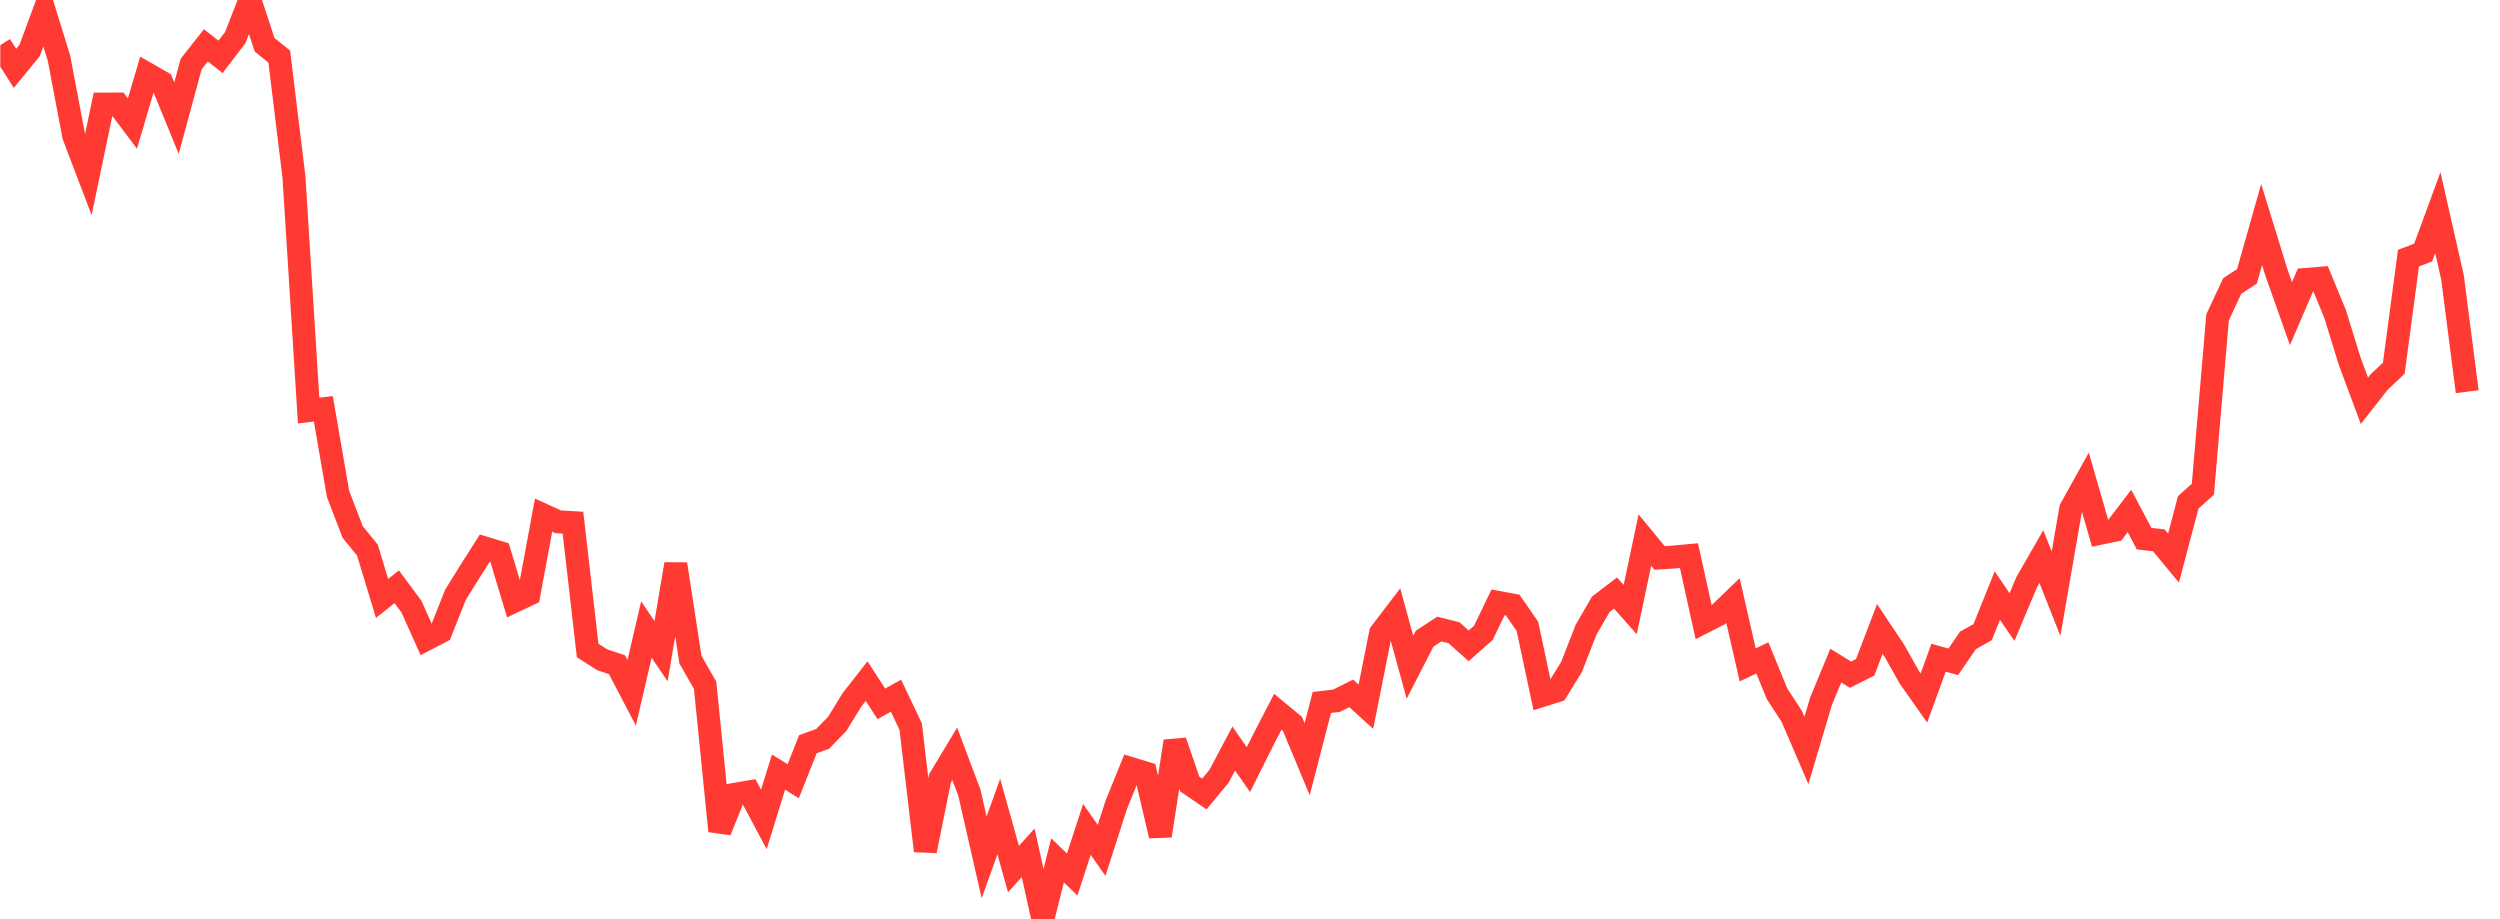 <svg width="136" height="50" viewBox="0 0 136 50" fill="none" xmlns="http://www.w3.org/2000/svg">
<g clip-path="url(#clip0_2_3418)">
<path d="M0.015 2.458L0.814 3.718L1.613 2.742L2.411 0.585L3.21 3.168L4.009 7.388L4.808 9.486L5.607 5.662L6.405 5.659L7.204 6.722L8.003 4.017L8.802 4.474L9.601 6.428L10.399 3.483L11.198 2.466L11.997 3.093L12.796 2.047L13.595 0L14.394 2.435L15.192 3.08L15.991 9.63L16.79 22.337L17.589 22.238L18.388 26.863L19.186 28.944L19.985 29.918L20.784 32.554L21.583 31.921L22.382 32.999L23.181 34.781L23.979 34.367L24.778 32.356L25.577 31.07L26.376 29.813L27.175 30.055L27.974 32.711L28.772 32.333L29.571 28.023L30.37 28.387L31.169 28.432L31.968 35.388L32.766 35.894L33.565 36.162L34.364 37.69L35.163 34.248L35.962 35.425L36.761 30.686L37.559 35.88L38.358 37.279L39.157 45.207L39.956 43.216L40.755 43.078L41.553 44.578L42.352 42.001L43.151 42.498L43.95 40.484L44.749 40.195L45.547 39.377L46.346 38.072L47.145 37.051L47.944 38.29L48.743 37.844L49.541 39.523L50.34 46.288L51.139 42.336L51.938 41.009L52.737 43.135L53.536 46.641L54.334 44.419L55.133 47.278L55.932 46.392L56.731 50L57.53 46.804L58.328 47.572L59.127 45.12L59.926 46.26L60.725 43.783L61.524 41.81L62.323 42.056L63.121 45.465L63.92 40.328L64.719 42.647L65.518 43.193L66.317 42.227L67.115 40.719L67.914 41.866L68.713 40.266L69.512 38.721L70.311 39.383L71.11 41.301L71.908 38.215L72.707 38.12L73.506 37.719L74.305 38.445L75.104 34.436L75.903 33.389L76.701 36.297L77.5 34.743L78.299 34.22L79.098 34.422L79.897 35.133L80.695 34.428L81.494 32.767L82.293 32.918L83.092 34.075L83.891 37.834L84.689 37.582L85.488 36.288L86.287 34.246L87.086 32.872L87.885 32.261L88.683 33.16L89.482 29.383L90.281 30.354L91.08 30.299L91.879 30.226L92.678 33.848L93.476 33.44L94.275 32.67L95.074 36.17L95.873 35.79L96.672 37.742L97.471 38.969L98.269 40.824L99.068 38.137L99.867 36.209L100.666 36.703L101.465 36.301L102.263 34.214L103.062 35.411L103.861 36.837L104.66 37.972L105.459 35.779L106.257 36.004L107.056 34.837L107.855 34.39L108.654 32.4L109.453 33.568L110.252 31.669L111.05 30.279L111.849 32.298L112.648 27.678L113.447 26.239L114.246 29.011L115.044 28.844L115.843 27.797L116.642 29.305L117.441 29.394L118.24 30.359L119.039 27.331L119.837 26.612L120.636 17.263L121.435 15.556L122.234 15.034L123.033 12.215L123.831 14.805L124.63 17.062L125.429 15.202L126.228 15.137L127.027 17.074L127.826 19.658L128.624 21.802L129.423 20.785L130.222 20.033L131.021 14.043L131.82 13.739L132.618 11.567L133.417 15.097L134.216 21.307" stroke="#FF3A33" stroke-width="1.25"/>
</g>
<defs>
<clipPath id="clip0_2_3418">
<rect width="135" height="50" fill="white" transform="translate(0.015)"/>
</clipPath>
</defs>
</svg>
